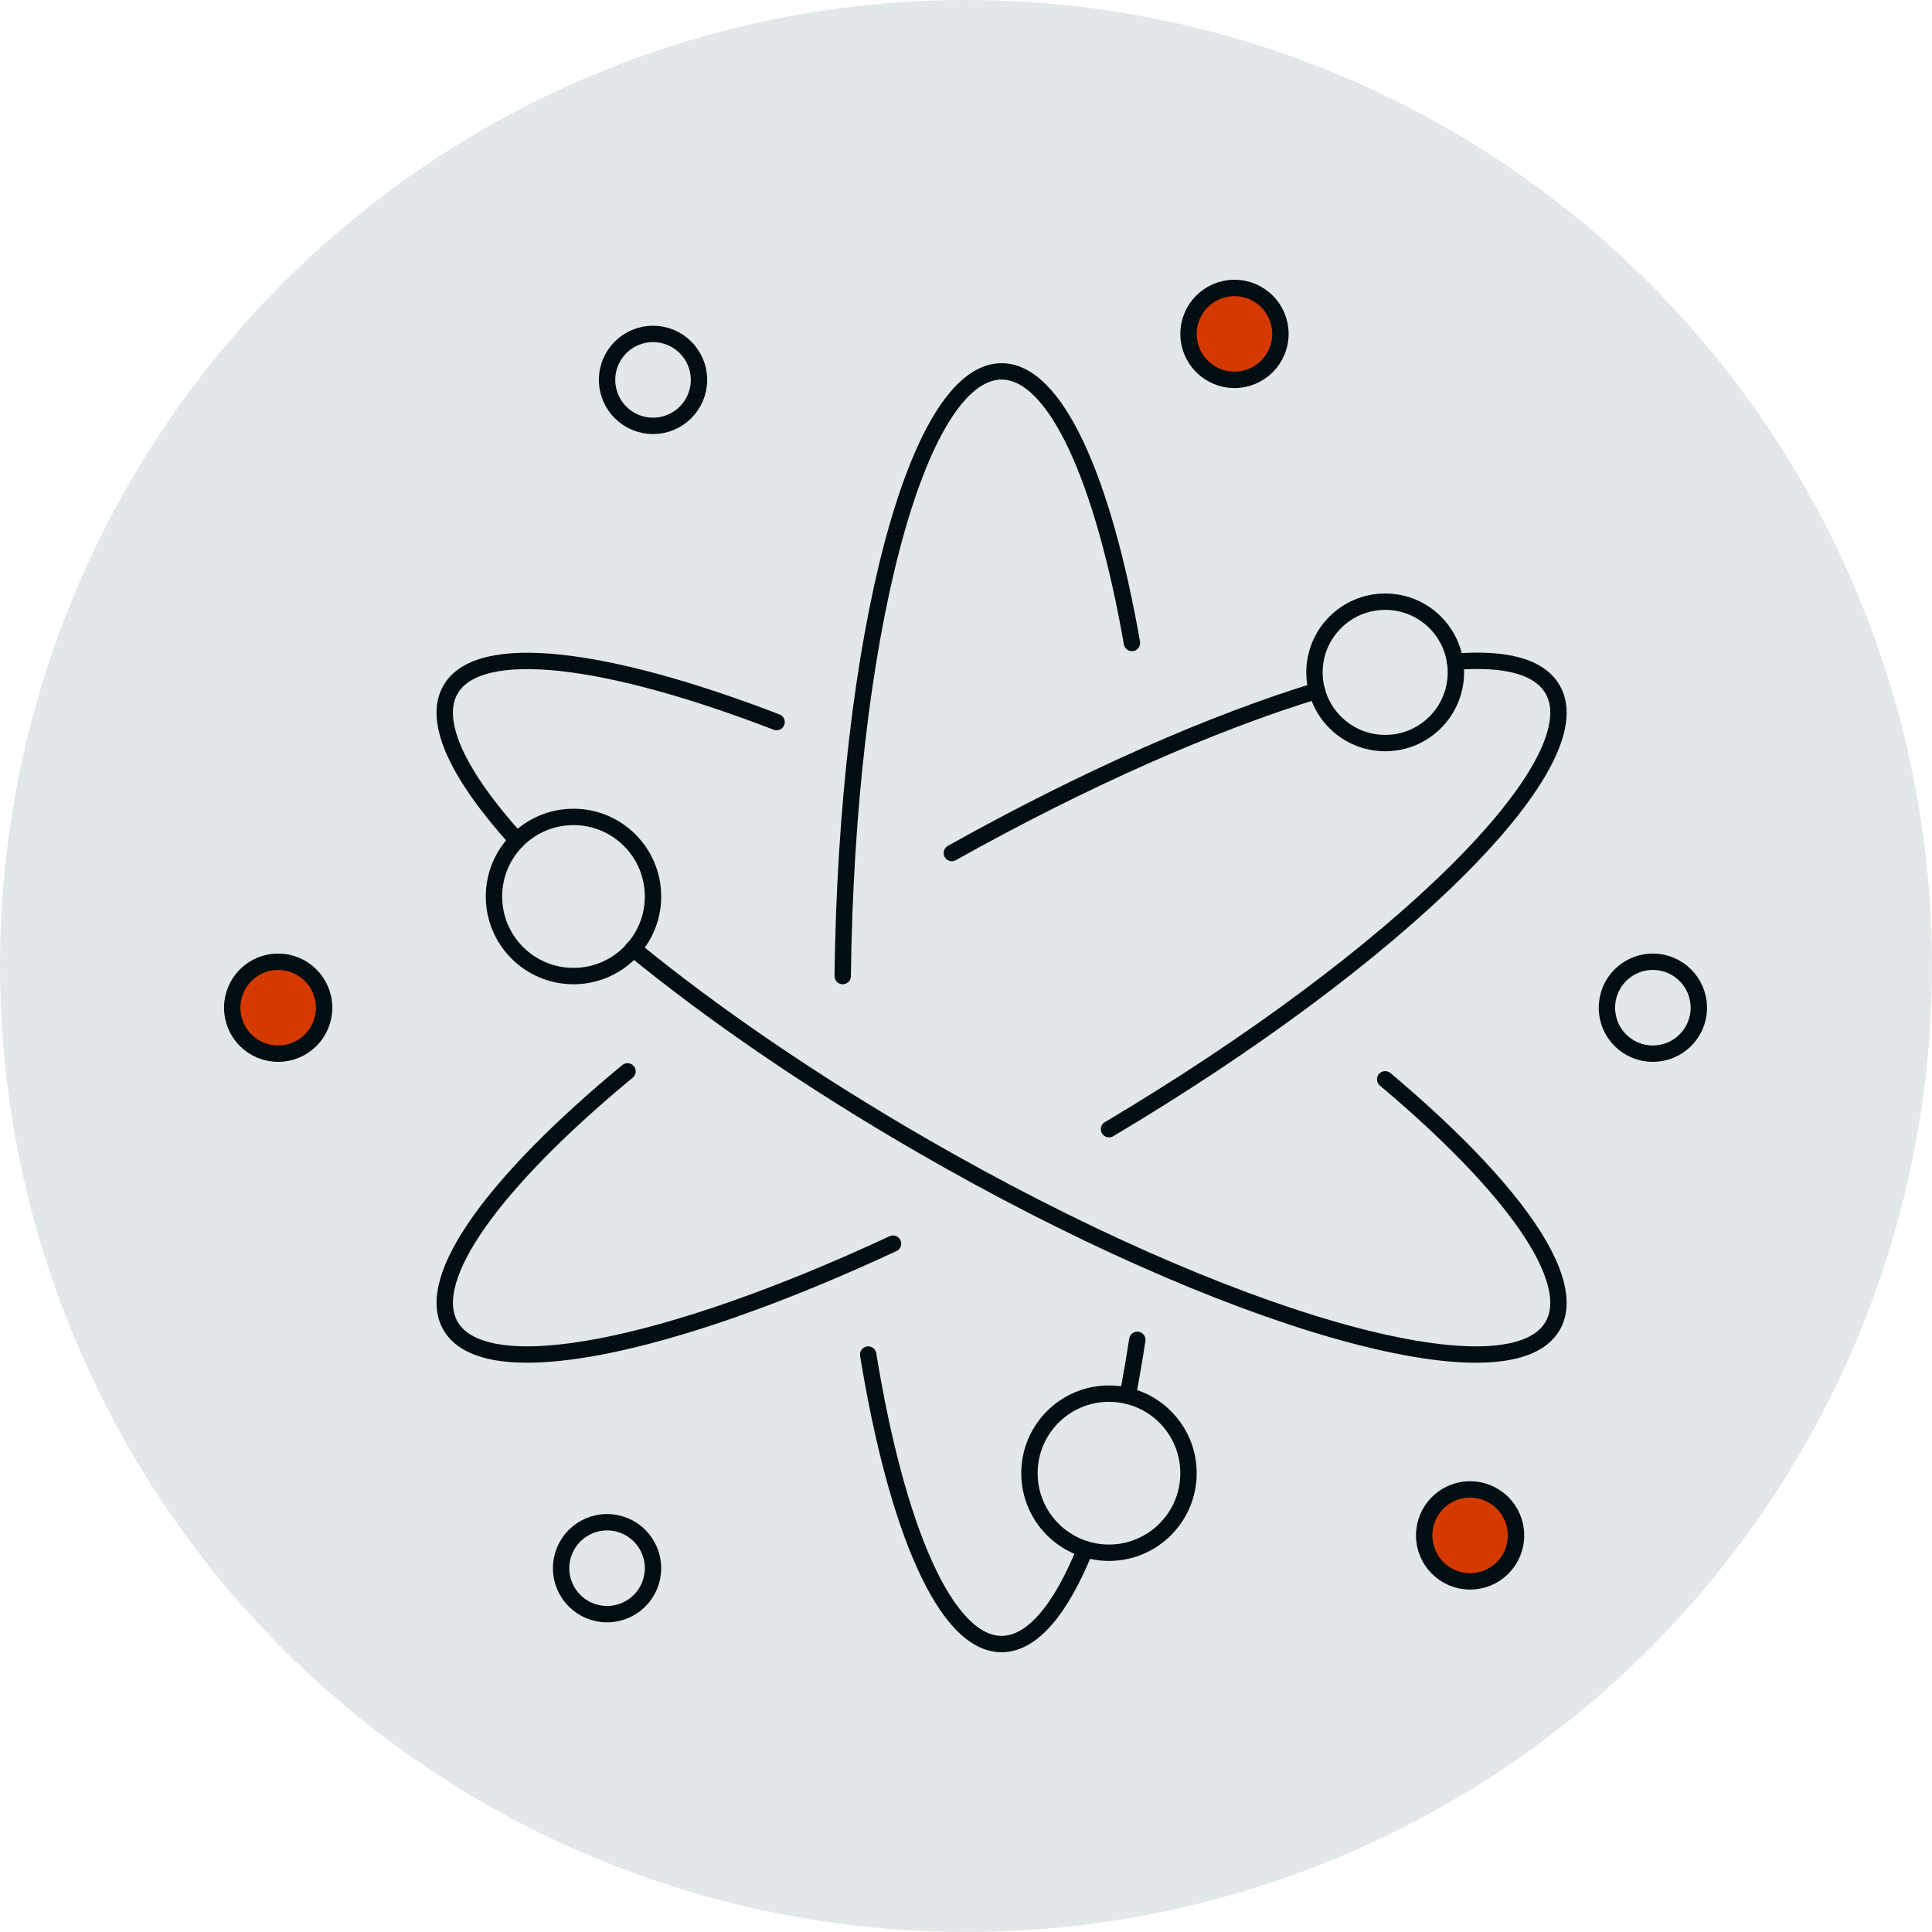 <svg width="472" height="472" viewBox="0 0 472 472" fill="none" xmlns="http://www.w3.org/2000/svg">
<circle cx="236" cy="236" r="236" fill="#E2E7E9"/>
<path d="M205.876 238.461C206.889 156.194 223.885 90.732 244.692 90.732C257.863 90.732 269.514 116.96 276.542 157.08" stroke="#020E12" stroke-width="4" stroke-linecap="round" stroke-linejoin="round"/>
<path d="M218.17 303.834C163.207 329.416 118.528 338.585 110.068 323.92C103.368 312.307 120.984 288.472 153.303 261.738" stroke="#020E12" stroke-width="4" stroke-linecap="round" stroke-linejoin="round"/>
<path d="M126.328 205.321C111.954 189.44 105.584 176.219 110.067 168.468C117.007 156.437 148.326 160.452 189.725 176.409" stroke="#020E12" stroke-width="4" stroke-linecap="round" stroke-linejoin="round"/>
<path d="M338.404 263.682C369.254 289.619 385.87 312.592 379.322 323.926C368.596 342.517 299.614 322.786 225.262 279.855C198.034 264.126 173.858 247.485 154.671 231.769" stroke="#020E12" stroke-width="4" stroke-linecap="round" stroke-linejoin="round"/>
<path fill-rule="evenodd" clip-rule="evenodd" d="M355.683 164.267C355.683 173.803 347.958 181.541 338.421 181.541C328.873 181.541 321.135 173.803 321.135 164.267C321.135 154.731 328.873 146.993 338.421 146.993C347.958 146.993 355.683 154.731 355.683 164.267Z" stroke="#020E12" stroke-width="4" stroke-linecap="round" stroke-linejoin="round"/>
<path fill-rule="evenodd" clip-rule="evenodd" d="M159.535 219.019C159.535 229.758 150.835 238.459 140.108 238.459C129.369 238.459 120.681 229.758 120.681 219.019C120.681 208.28 129.369 199.58 140.108 199.58C150.835 199.58 159.535 208.28 159.535 219.019Z" stroke="#020E12" stroke-width="4" stroke-linecap="round" stroke-linejoin="round"/>
<path fill-rule="evenodd" clip-rule="evenodd" d="M290.358 359.915C290.358 370.641 281.657 379.342 270.931 379.342C260.192 379.342 251.504 370.641 251.504 359.915C251.504 349.175 260.192 340.475 270.931 340.475C281.657 340.475 290.358 349.175 290.358 359.915Z" stroke="#020E12" stroke-width="4" stroke-linecap="round" stroke-linejoin="round"/>
<path fill-rule="evenodd" clip-rule="evenodd" d="M159.535 383.128C159.535 389.321 154.52 394.348 148.302 394.348C142.109 394.348 137.081 389.321 137.081 383.128C137.081 376.922 142.109 371.895 148.302 371.895C154.52 371.895 159.535 376.922 159.535 383.128Z" stroke="#020E12" stroke-width="4" stroke-linecap="round" stroke-linejoin="round"/>
<path fill-rule="evenodd" clip-rule="evenodd" d="M79.185 246.196C79.185 252.401 74.157 257.416 67.951 257.416C61.746 257.416 56.731 252.401 56.731 246.196C56.731 239.99 61.746 234.962 67.951 234.962C74.157 234.962 79.185 239.99 79.185 246.196Z" fill="#D43900" stroke="#020E12" stroke-width="4" stroke-linecap="round" stroke-linejoin="round"/>
<path fill-rule="evenodd" clip-rule="evenodd" d="M415.031 246.196C415.031 252.401 410.003 257.416 403.798 257.416C397.592 257.416 392.577 252.401 392.577 246.196C392.577 239.99 397.592 234.962 403.798 234.962C410.003 234.962 415.031 239.99 415.031 246.196Z" stroke="#020E12" stroke-width="4" stroke-linecap="round" stroke-linejoin="round"/>
<path fill-rule="evenodd" clip-rule="evenodd" d="M370.375 375.108C370.375 381.313 365.36 386.341 359.141 386.341C352.949 386.341 347.934 381.313 347.934 375.108C347.934 368.902 352.949 363.875 359.141 363.875C365.36 363.875 370.375 368.902 370.375 375.108Z" fill="#D43900" stroke="#020E12" stroke-width="4" stroke-linecap="round" stroke-linejoin="round"/>
<path fill-rule="evenodd" clip-rule="evenodd" d="M312.817 81.579C312.817 87.772 307.802 92.8 301.584 92.8C295.391 92.8 290.363 87.772 290.363 81.579C290.363 75.374 295.391 70.346 301.584 70.346C307.802 70.346 312.817 75.374 312.817 81.579Z" fill="#D43900" stroke="#020E12" stroke-width="4" stroke-linecap="round" stroke-linejoin="round"/>
<path fill-rule="evenodd" clip-rule="evenodd" d="M170.765 92.802C170.765 99.008 165.75 104.036 159.532 104.036C153.339 104.036 148.311 99.008 148.311 92.802C148.311 86.61 153.339 81.582 159.532 81.582C165.75 81.582 170.765 86.61 170.765 92.802Z" stroke="#020E12" stroke-width="4" stroke-linecap="round" stroke-linejoin="round"/>
<path d="M355.485 161.664C367.909 160.701 376.09 162.842 379.332 168.465C389.729 186.473 341.605 233.875 270.938 275.87" stroke="#020E12" stroke-width="4" stroke-linecap="round" stroke-linejoin="round"/>
<path d="M232.539 208.401C265.175 190.127 296.43 176.475 321.746 168.737" stroke="#020E12" stroke-width="4" stroke-linecap="round" stroke-linejoin="round"/>
<path d="M265.128 378.466C259.188 393.169 252.197 401.654 244.7 401.654C231.048 401.654 219.03 373.501 212.103 330.924" stroke="#020E12" stroke-width="4" stroke-linecap="round" stroke-linejoin="round"/>
<path d="M277.854 327.332C277.12 332.068 276.347 336.64 275.486 341.022" stroke="#020E12" stroke-width="4" stroke-linecap="round" stroke-linejoin="round"/>
</svg>
